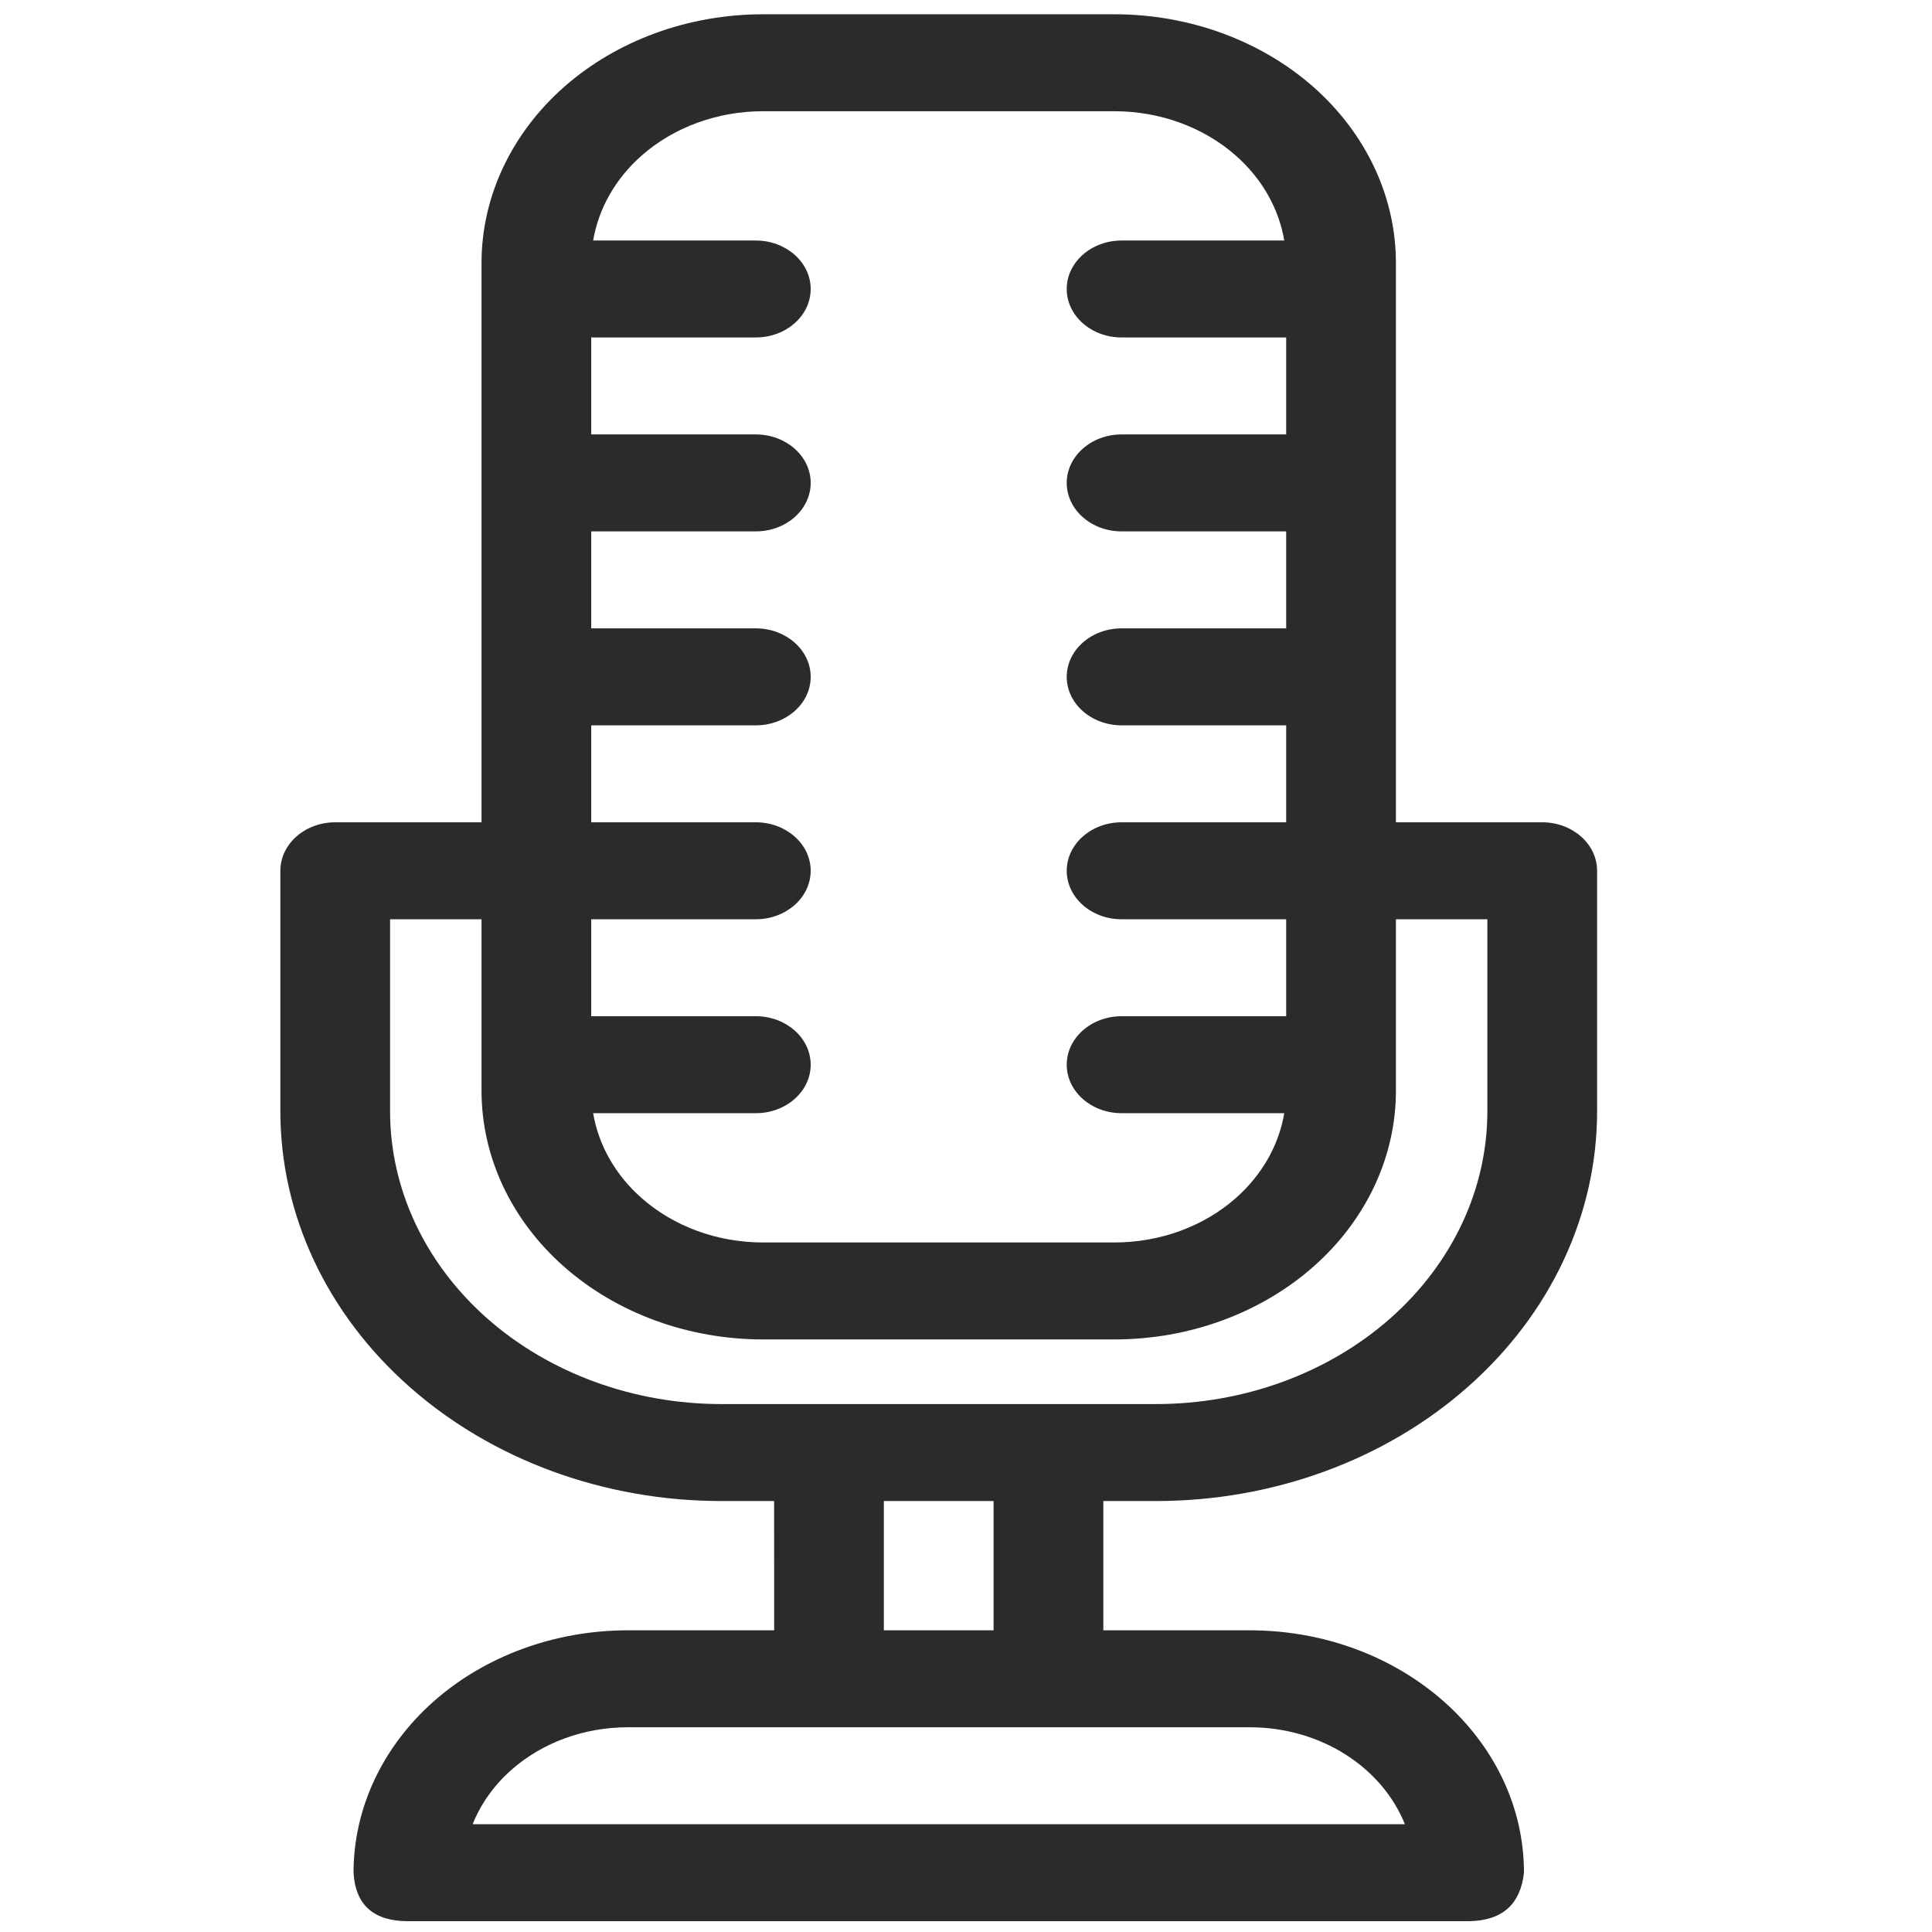<?xml version="1.0" encoding="utf-8"?>
<svg xmlns="http://www.w3.org/2000/svg" viewBox="0 0 500 500">
  <path fill="#2b2b2b" d="M 200.342 388.467 L 186.688 388.467 C 156.421 388.467 127.385 377.842 105.994 358.917 C 84.577 340.014 72.558 314.355 72.558 287.61 L 72.558 225.355 C 72.558 218.433 78.919 212.809 86.752 212.809 L 124.617 212.809 L 124.617 68.058 C 124.617 50.999 132.286 34.623 145.94 22.534 C 159.618 10.468 178.145 3.696 197.458 3.696 L 288.428 3.696 C 307.735 3.696 326.268 10.468 339.946 22.534 C 353.6 34.623 361.264 50.999 361.264 68.058 L 361.264 212.809 L 399.128 212.809 C 406.961 212.809 413.328 218.433 413.328 225.355 L 413.328 287.61 C 413.328 314.355 401.309 340.014 379.887 358.917 C 358.496 377.842 329.459 388.467 299.193 388.467 L 285.544 388.467 L 285.544 421.925 L 323.407 421.925 C 362.617 421.925 394.402 450.008 394.402 484.661 C 393.499 492.69 388.956 497.059 380.203 497.203 L 105.697 497.203 C 96.917 497.224 91.993 493.232 91.495 484.64 C 91.495 468.013 98.971 452.059 112.275 440.281 C 125.596 428.532 143.649 421.925 162.466 421.925 L 200.355 421.925 L 200.342 388.467 Z M 124.617 237.903 L 100.954 237.903 L 100.954 287.61 C 100.954 307.706 109.992 326.963 126.057 341.186 C 142.149 355.383 163.944 363.371 186.688 363.371 L 299.187 363.371 C 321.929 363.371 343.726 355.383 359.815 341.186 C 375.889 326.968 384.927 307.706 384.927 287.61 L 384.927 237.903 L 361.264 237.903 L 361.264 282.277 C 361.264 299.338 353.595 315.715 339.94 327.781 C 326.26 339.864 307.735 346.642 288.422 346.642 L 197.453 346.642 C 178.145 346.642 159.613 339.864 145.935 327.781 C 132.278 315.715 124.617 299.338 124.617 282.277 L 124.617 237.903 Z M 332.863 212.809 L 332.863 187.716 L 290.268 187.716 C 282.435 187.716 276.069 182.091 276.069 175.168 C 276.069 168.246 282.435 162.619 290.268 162.619 L 332.863 162.619 L 332.863 137.523 L 290.268 137.523 C 282.435 137.523 276.069 131.904 276.069 124.98 C 276.069 118.06 282.435 112.432 290.268 112.432 L 332.863 112.432 L 332.863 87.335 L 290.268 87.335 C 282.435 87.335 276.069 81.714 276.069 74.793 C 276.069 67.872 282.435 62.245 290.268 62.245 L 332.366 62.245 C 330.973 53.985 326.617 46.264 319.85 40.286 C 311.521 32.925 300.205 28.787 288.422 28.787 L 197.453 28.787 C 185.67 28.787 174.36 32.925 166.028 40.286 C 159.256 46.264 154.906 53.985 153.506 62.245 L 195.605 62.245 C 203.438 62.245 209.805 67.872 209.805 74.793 C 209.805 81.714 203.438 87.335 195.605 87.335 L 153.009 87.335 L 153.009 112.432 L 195.605 112.432 C 203.438 112.432 209.805 118.06 209.805 124.98 C 209.805 131.904 203.438 137.523 195.605 137.523 L 153.009 137.523 L 153.009 162.619 L 195.605 162.619 C 203.438 162.619 209.805 168.246 209.805 175.168 C 209.805 182.091 203.438 187.716 195.605 187.716 L 153.009 187.716 L 153.009 212.809 L 195.605 212.809 C 203.438 212.809 209.805 218.433 209.805 225.355 C 209.805 232.278 203.438 237.903 195.605 237.903 L 153.009 237.903 L 153.009 262.996 L 195.605 262.996 C 203.438 262.996 209.805 268.621 209.805 275.544 C 209.805 282.466 203.438 288.093 195.605 288.093 L 153.506 288.093 C 154.906 296.353 159.256 304.067 166.028 310.045 C 174.36 317.407 185.67 321.551 197.453 321.551 L 288.422 321.551 C 300.205 321.551 311.521 317.407 319.85 310.045 C 326.617 304.067 330.967 296.353 332.366 288.093 L 290.268 288.093 C 282.435 288.093 276.069 282.466 276.069 275.544 C 276.069 268.621 282.435 262.996 290.268 262.996 L 332.863 262.996 L 332.863 237.903 L 290.268 237.903 C 282.435 237.903 276.069 232.278 276.069 225.355 C 276.069 218.433 282.435 212.809 290.268 212.809 L 332.863 212.809 Z M 257.138 421.919 L 257.138 388.462 L 228.737 388.462 L 228.737 421.919 L 257.138 421.919 Z M 323.401 447.016 L 162.46 447.016 C 151.174 447.016 140.338 450.988 132.358 458.034 C 127.814 462.048 124.409 466.86 122.326 472.107 L 363.585 472.107 C 357.715 457.492 341.957 447.016 323.401 447.016 Z" fill-rule="evenodd" style=""/>
</svg>